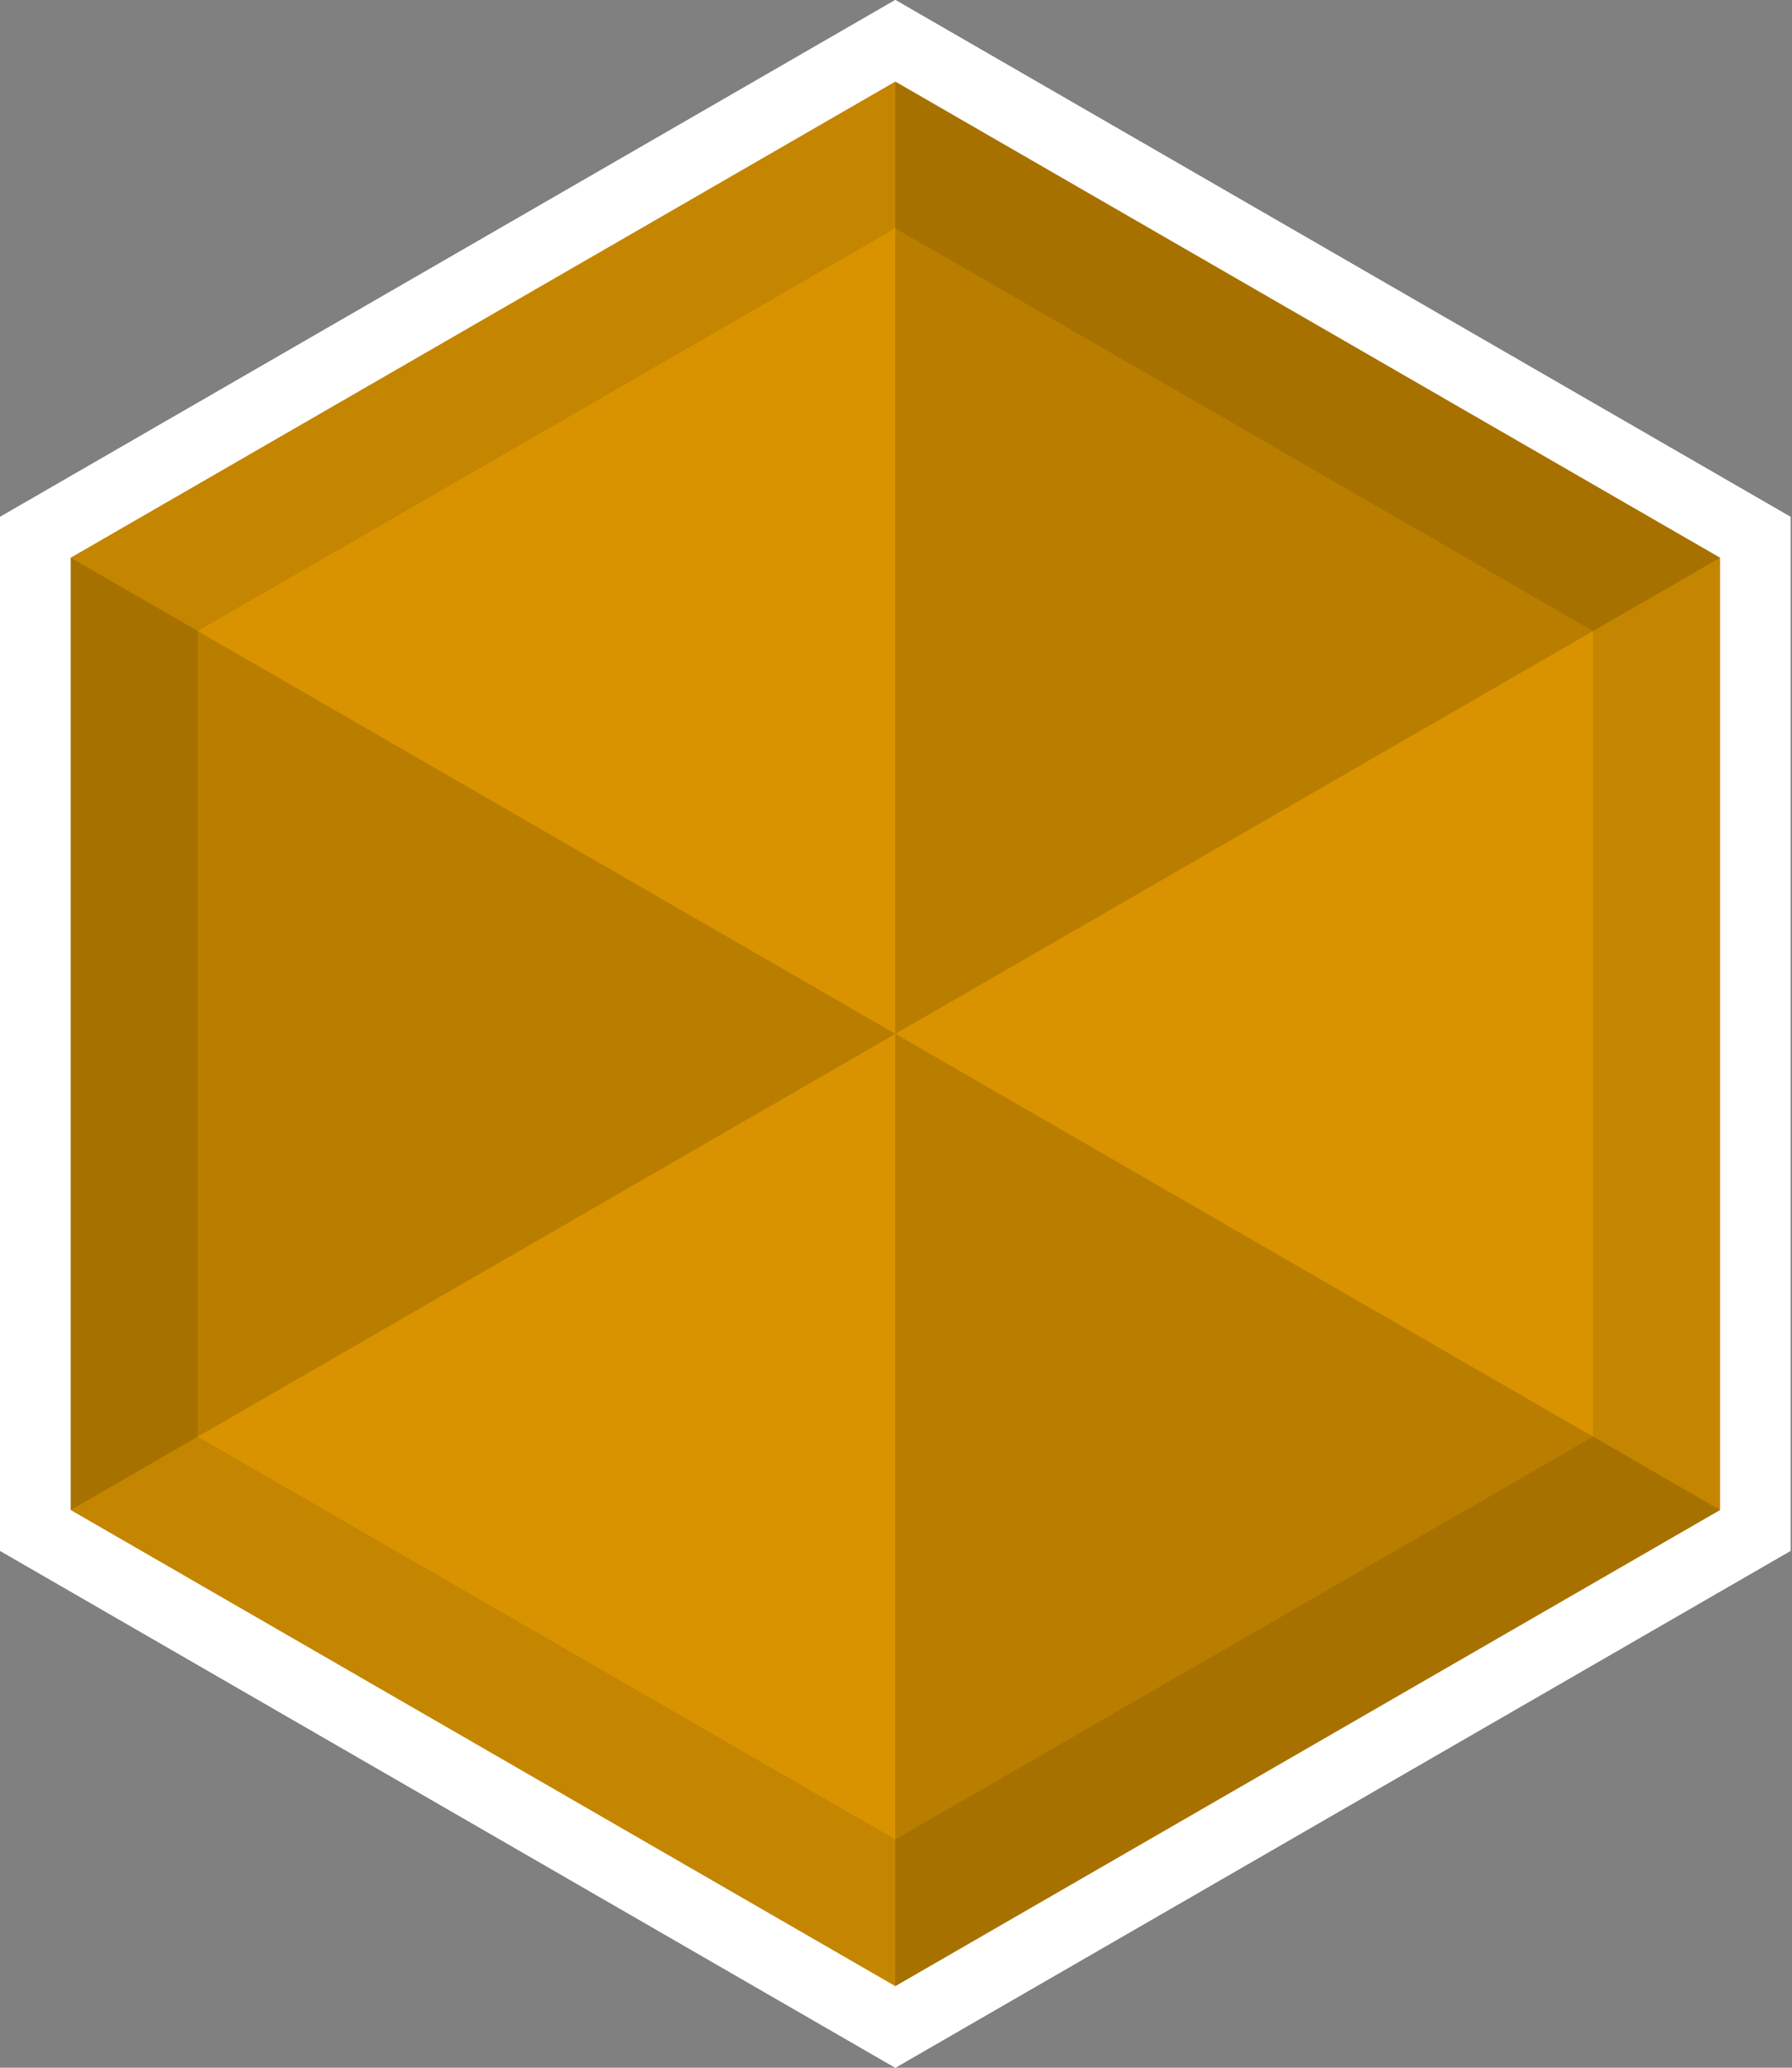 <?xml version="1.0" encoding="UTF-8" standalone="no"?><!DOCTYPE svg PUBLIC "-//W3C//DTD SVG 1.1//EN" "http://www.w3.org/Graphics/SVG/1.1/DTD/svg11.dtd"><svg width="100%" height="100%" viewBox="0 0 13 15" version="1.1" xmlns="http://www.w3.org/2000/svg" xmlns:xlink="http://www.w3.org/1999/xlink" xml:space="preserve" xmlns:serif="http://www.serif.com/" style="fill-rule:evenodd;clip-rule:evenodd;stroke-linejoin:round;stroke-miterlimit:2;"><rect x="0" y="0" width="13" height="15" fill="#808080" stroke="none"/><g><g><path d="M6.495,0l6.495,3.75l0,7.5l-6.495,3.75l-6.495,-3.75l0,-7.5l6.495,-3.75Z" style="fill:#fff;"/><path d="M6.495,0l6.495,3.75l0,7.5l-6.495,3.75l-6.495,-3.75l0,-7.5l6.495,-3.75Z" style="fill:#fff;"/><path d="M0,11.25l0,-7.5l6.495,-3.75l6.495,3.75" style="fill:#fff;fill-opacity:0.15;"/><path d="M12.99,11.25l-6.495,3.75l-6.495,-3.75l0,-7.5l12.99,7.5Z" style="fill:#fff;fill-opacity:0.15;"/><path d="M6.495,0l6.495,3.75l0,7.5l-6.495,3.75l0,-15Z" style="fill:#fff;fill-opacity:0.15;"/></g><g><g><path d="M6.495,0.592l5.983,3.454l-0,6.908l-5.983,3.454l-5.982,-3.454l-0,-6.908l5.982,-3.454Z" style="fill:#ffad00;"/><path d="M6.495,0.592l5.983,3.454l-0,6.908l-5.983,3.454l-5.982,-3.454l-0,-6.908l5.982,-3.454Zm0,1.064l5.062,2.922c-0,-0 -0,5.844 -0,5.844c-0,0 -5.062,2.922 -5.062,2.922c0,0 -5.061,-2.922 -5.061,-2.922c-0,0 -0,-5.844 -0,-5.844l5.061,-2.922Z" style="fill-opacity:0.1;"/><path d="M0.513,10.954l-0,-6.908l5.982,-3.454l5.983,3.454" style="fill-opacity:0.15;"/><path d="M12.478,10.954l-5.983,3.454l-5.982,-3.454l-0,-6.908l11.965,6.908Z" style="fill-opacity:0.15;"/><path d="M6.495,0.592l5.983,3.454l-0,6.908l-5.983,3.454l0,-13.816Z" style="fill-opacity:0.15;"/></g></g></g></svg>
